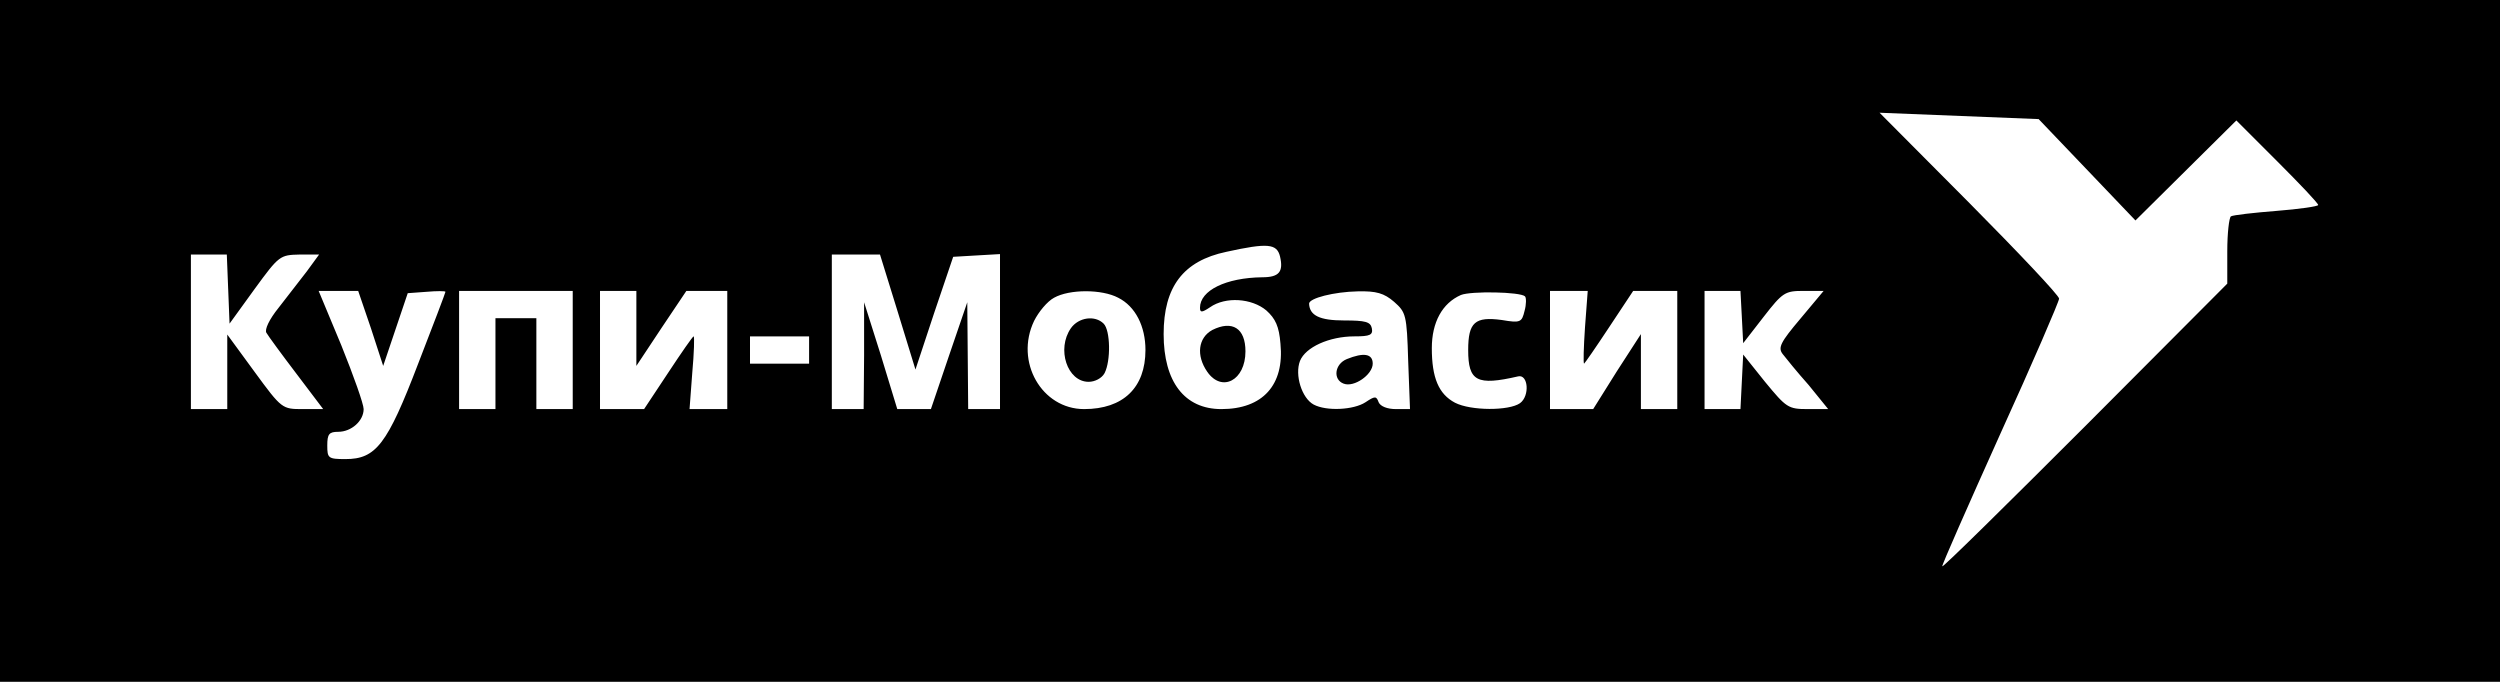 <?xml version="1.0" standalone="no"?>
<!DOCTYPE svg PUBLIC "-//W3C//DTD SVG 20010904//EN"
 "http://www.w3.org/TR/2001/REC-SVG-20010904/DTD/svg10.dtd">
<svg version="1.0" xmlns="http://www.w3.org/2000/svg"
 width="550pt" height="150pt" viewBox="0 0 550 150"
 preserveAspectRatio="xMidYMid meet">

<g transform="translate(0,150) scale(0.1,-0.1)"
fill="#000000" stroke="none">
<path d="M0 750 l0 -750 2750 0 2750 0 0 750 0 750 -2750 0 -2750 0 0 -750z
m4592 376 l106 -111 111 110 111 110 90 -90 c49 -49 90 -92 90 -96 0 -3 -41
-9 -92 -13 -50 -4 -95 -9 -100 -12 -4 -3 -8 -37 -8 -77 l0 -71 -312 -313
c-172 -172 -313 -311 -315 -309 -2 1 56 132 127 290 72 158 130 293 130 299 0
7 -89 101 -197 210 l-198 199 175 -7 175 -7 107 -112z m-1776 -190 c8 -34 -2
-46 -39 -46 -80 -1 -137 -29 -137 -67 0 -11 4 -11 22 1 34 24 92 20 124 -7 20
-18 28 -35 31 -73 9 -91 -39 -144 -130 -144 -81 0 -127 60 -127 165 0 104 43
161 138 181 91 20 111 18 118 -10z m-2314 -72 l3 -76 55 76 c54 74 56 75 99
76 l43 0 -27 -37 c-16 -21 -44 -57 -62 -80 -21 -26 -31 -48 -27 -55 4 -7 34
-48 66 -90 l59 -78 -45 0 c-45 0 -46 0 -106 82 l-60 82 0 -82 0 -82 -40 0 -40
0 0 170 0 170 40 0 39 0 3 -76z m1473 -50 l39 -127 41 124 42 124 51 3 52 3 0
-170 0 -171 -35 0 -35 0 -1 118 -1 117 -40 -117 -40 -118 -37 0 -37 0 -36 118
-37 117 0 -117 -1 -118 -35 0 -35 0 0 170 0 170 53 0 53 0 39 -126z m-1159
-36 l27 -83 27 80 27 80 41 3 c23 2 42 2 42 0 0 -2 -27 -73 -60 -158 -68 -178
-93 -210 -160 -210 -38 0 -40 2 -40 30 0 25 4 30 24 30 29 0 56 24 56 50 0 11
-22 73 -49 140 l-50 120 44 0 43 0 28 -82z m444 -48 l0 -130 -40 0 -40 0 0
100 0 100 -45 0 -45 0 0 -100 0 -100 -40 0 -40 0 0 130 0 130 125 0 125 0 0
-130z m140 48 l0 -83 55 83 55 82 45 0 45 0 0 -130 0 -130 -41 0 -42 0 6 80
c4 44 5 80 3 80 -2 0 -27 -36 -56 -80 l-53 -80 -48 0 -49 0 0 130 0 130 40 0
40 0 0 -82z m1060 67 c38 -19 60 -63 60 -115 0 -83 -49 -130 -135 -130 -93 0
-153 104 -110 194 10 20 29 43 44 51 34 19 105 19 141 0z m607 -9 c26 -23 28
-28 31 -130 l4 -106 -31 0 c-19 0 -34 6 -38 15 -5 14 -8 14 -29 0 -26 -17 -86
-20 -114 -5 -26 14 -42 65 -30 96 12 30 64 54 120 54 34 0 41 3 38 18 -3 14
-14 17 -61 17 -54 0 -76 11 -77 37 0 12 55 26 107 27 41 1 58 -4 80 -23z m288
12 c3 -3 3 -18 -1 -32 -6 -25 -9 -27 -50 -20 -59 8 -74 -5 -74 -66 0 -69 19
-79 110 -58 22 5 26 -43 4 -59 -24 -17 -108 -17 -143 1 -36 19 -51 55 -51 120
0 57 23 99 64 117 22 9 131 7 141 -3z m132 -68 c-3 -44 -4 -80 -2 -80 1 0 26
36 55 80 l53 80 48 0 49 0 0 -130 0 -130 -40 0 -40 0 0 83 0 82 -53 -82 -52
-83 -47 0 -48 0 0 130 0 130 41 0 42 0 -6 -80z m345 23 l3 -58 45 58 c42 54
47 57 88 57 l44 0 -51 -61 c-44 -52 -50 -64 -39 -78 7 -9 32 -40 57 -68 l43
-53 -45 0 c-43 0 -47 3 -94 60 l-48 60 -3 -60 -3 -60 -39 0 -40 0 0 130 0 130
40 0 39 0 3 -57z m-2052 -73 l0 -30 -65 0 -65 0 0 30 0 30 65 0 65 0 0 -30z"/>
<path d="M2667 774 c-31 -17 -36 -56 -11 -92 32 -46 84 -19 84 45 0 51 -29 69
-73 47z"/>
<path d="M2356 778 c-32 -46 -8 -118 39 -118 14 0 29 8 35 19 14 27 13 94 -2
109 -19 19 -55 14 -72 -10z"/>
<path d="M2963 710 c-27 -11 -31 -45 -7 -54 23 -9 64 20 64 44 0 22 -20 25
-57 10z"/>
</g>
</svg>
